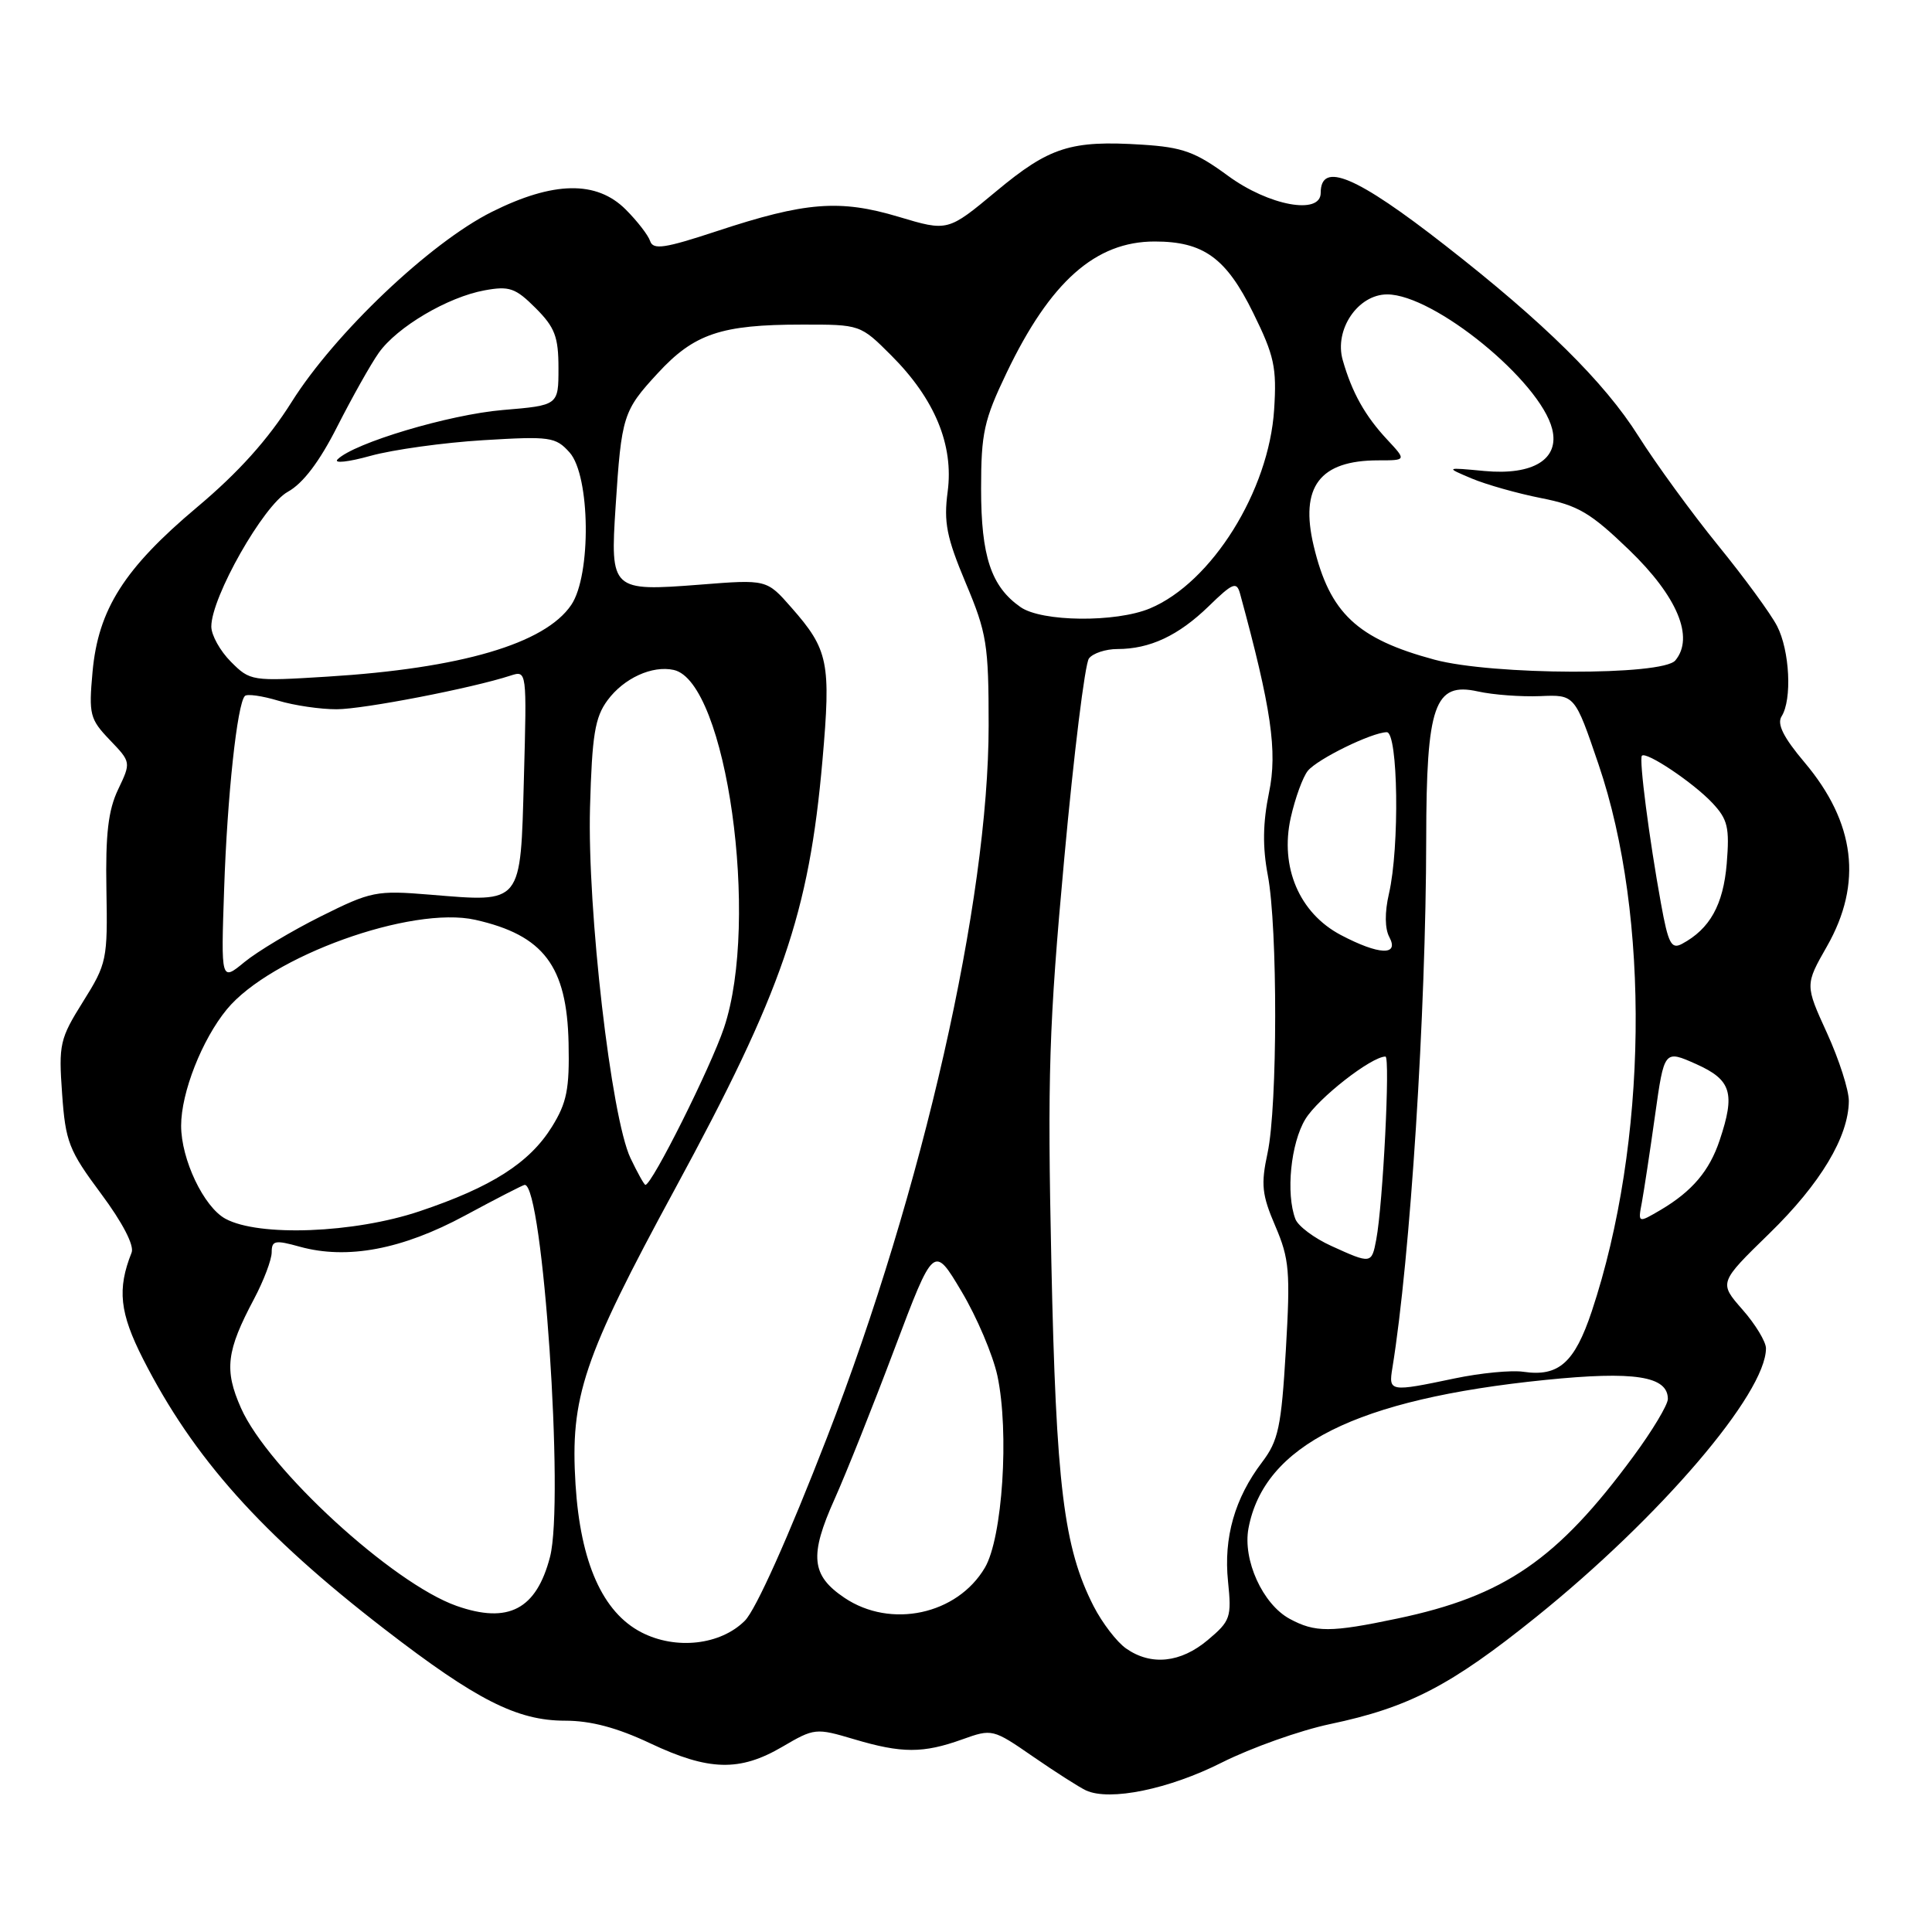 <?xml version="1.0" encoding="UTF-8" standalone="no"?>
<!DOCTYPE svg PUBLIC "-//W3C//DTD SVG 1.1//EN" "http://www.w3.org/Graphics/SVG/1.1/DTD/svg11.dtd" >
<svg xmlns="http://www.w3.org/2000/svg" xmlns:xlink="http://www.w3.org/1999/xlink" version="1.1" viewBox="0 0 256 256">
 <g >
 <path fill="currentColor"
d=" M 161.91 233.54 C 165.82 231.58 172.26 229.29 176.24 228.45 C 186.66 226.26 192.24 223.36 203.51 214.29 C 219.96 201.06 234.00 184.65 234.00 178.66 C 234.00 177.79 232.60 175.47 230.88 173.52 C 227.76 169.96 227.76 169.96 234.45 163.44 C 241.23 156.83 244.94 150.64 244.98 145.89 C 244.99 144.45 243.69 140.40 242.09 136.89 C 239.17 130.50 239.17 130.50 242.09 125.38 C 246.83 117.05 245.84 109.00 239.11 101.02 C 236.30 97.69 235.43 95.93 236.07 94.92 C 237.48 92.70 237.15 86.20 235.47 82.95 C 234.63 81.32 231.11 76.51 227.64 72.25 C 224.18 67.99 219.43 61.47 217.09 57.77 C 212.58 50.62 204.58 42.72 191.50 32.52 C 179.71 23.31 175.00 21.33 175.00 25.56 C 175.00 28.53 168.12 27.26 162.71 23.29 C 158.40 20.13 156.71 19.51 151.35 19.17 C 141.87 18.57 139.06 19.47 132.00 25.35 C 125.59 30.68 125.59 30.68 119.08 28.73 C 111.27 26.39 106.72 26.75 94.98 30.63 C 88.10 32.90 86.55 33.14 86.15 31.95 C 85.89 31.16 84.43 29.28 82.91 27.76 C 79.05 23.90 73.32 24.00 65.16 28.08 C 57.00 32.16 44.36 44.16 38.64 53.27 C 35.52 58.23 31.60 62.60 26.12 67.20 C 16.46 75.32 13.01 80.74 12.26 89.05 C 11.75 94.68 11.91 95.29 14.54 98.04 C 17.37 100.99 17.37 101.00 15.65 104.61 C 14.34 107.35 13.97 110.53 14.10 117.86 C 14.27 127.16 14.16 127.69 11.00 132.73 C 7.92 137.65 7.76 138.37 8.23 144.93 C 8.68 151.31 9.12 152.43 13.39 158.17 C 16.24 162.00 17.81 165.03 17.44 165.97 C 15.51 170.82 15.85 173.96 18.96 180.08 C 25.63 193.19 34.63 203.27 50.97 215.88 C 63.14 225.27 68.52 228.00 74.88 228.00 C 78.29 228.00 81.78 228.93 86.16 231.00 C 93.91 234.66 98.01 234.77 103.66 231.46 C 107.91 228.97 108.10 228.95 113.18 230.46 C 119.50 232.34 122.31 232.34 127.50 230.48 C 131.46 229.06 131.56 229.08 136.90 232.77 C 139.87 234.82 143.02 236.83 143.90 237.24 C 147.05 238.69 154.90 237.08 161.91 233.54 Z  M 149.21 218.43 C 147.98 217.57 146.05 215.05 144.91 212.83 C 140.94 205.05 139.94 196.85 139.31 167.25 C 138.78 142.52 138.99 135.86 141.02 113.75 C 142.29 99.86 143.76 87.94 144.29 87.25 C 144.81 86.56 146.51 86.00 148.06 86.00 C 152.36 86.00 156.14 84.23 160.15 80.34 C 163.35 77.22 163.86 77.02 164.31 78.65 C 168.46 93.86 169.29 99.55 168.15 105.03 C 167.33 109.03 167.28 112.22 167.99 115.97 C 169.31 122.91 169.29 146.56 167.96 152.77 C 167.06 156.95 167.20 158.31 168.99 162.47 C 170.85 166.82 170.99 168.48 170.38 178.91 C 169.78 189.09 169.39 190.90 167.23 193.75 C 163.61 198.52 162.12 203.74 162.72 209.55 C 163.21 214.31 163.04 214.79 160.04 217.31 C 156.44 220.34 152.52 220.75 149.21 218.43 Z  M 85.00 216.30 C 79.85 213.65 76.91 207.04 76.26 196.69 C 75.54 185.10 77.25 180.00 89.46 157.50 C 103.66 131.33 107.20 121.05 108.98 100.75 C 110.12 87.77 109.78 86.09 104.86 80.50 C 101.59 76.77 101.59 76.77 92.74 77.47 C 81.02 78.38 80.85 78.22 81.57 67.13 C 82.35 55.11 82.56 54.43 87.15 49.46 C 91.97 44.22 95.55 43.01 106.25 43.01 C 113.99 43.00 114.00 43.00 118.10 47.10 C 123.87 52.87 126.39 58.97 125.57 65.15 C 125.03 69.22 125.43 71.20 127.96 77.24 C 130.76 83.89 131.00 85.39 131.00 96.13 C 131.00 119.32 122.29 157.69 109.60 190.43 C 104.47 203.67 100.15 213.30 98.70 214.75 C 95.48 217.98 89.56 218.65 85.00 216.30 Z  M 170.88 214.50 C 167.31 212.56 164.65 206.70 165.43 202.51 C 167.50 191.50 179.71 185.39 204.75 182.85 C 216.55 181.65 221.00 182.34 221.00 185.37 C 221.00 186.14 218.95 189.57 216.43 192.98 C 206.36 206.66 199.35 211.48 185.18 214.46 C 176.31 216.33 174.26 216.33 170.88 214.50 Z  M 60.50 212.79 C 52.02 209.80 35.50 194.64 31.93 186.57 C 29.69 181.52 29.99 179.02 33.67 172.10 C 34.95 169.68 36.00 166.91 36.00 165.93 C 36.00 164.37 36.44 164.28 39.74 165.20 C 46.02 166.93 53.29 165.56 61.61 161.07 C 65.76 158.83 69.32 157.00 69.53 157.00 C 71.94 157.00 74.79 198.97 72.88 206.30 C 71.07 213.26 67.36 215.20 60.50 212.79 Z  M 111.90 211.72 C 107.48 208.75 107.22 206.13 110.59 198.63 C 112.10 195.26 115.68 186.30 118.53 178.72 C 123.73 164.94 123.73 164.94 127.40 171.11 C 129.43 174.50 131.56 179.53 132.16 182.29 C 133.75 189.73 132.84 203.77 130.50 207.73 C 126.82 213.96 118.03 215.84 111.90 211.72 Z  M 184.50 181.25 C 186.87 166.70 188.95 134.15 188.98 111.20 C 189.00 93.38 190.07 90.34 195.83 91.62 C 197.85 92.07 201.56 92.34 204.08 92.24 C 208.67 92.04 208.67 92.04 211.81 101.27 C 218.70 121.49 218.33 151.48 210.92 173.75 C 208.64 180.58 206.53 182.45 201.87 181.77 C 200.28 181.53 196.17 181.93 192.74 182.65 C 184.12 184.46 183.98 184.43 184.50 181.25 Z  M 176.40 165.09 C 174.15 164.07 172.01 162.47 171.65 161.54 C 170.36 158.17 171.03 151.47 172.97 148.29 C 174.65 145.52 181.72 140.00 183.58 140.00 C 184.23 140.00 183.25 159.58 182.36 164.25 C 181.75 167.49 181.69 167.50 176.40 165.09 Z  M 29.87 161.49 C 27.00 159.93 24.00 153.62 24.00 149.16 C 24.00 144.77 26.77 137.74 30.06 133.74 C 35.86 126.71 54.53 119.99 62.98 121.88 C 72.04 123.92 75.12 128.00 75.34 138.22 C 75.47 144.31 75.11 146.12 73.13 149.31 C 70.16 154.09 65.13 157.30 55.59 160.50 C 46.93 163.41 34.30 163.90 29.87 161.49 Z  M 217.56 159.30 C 217.84 157.76 218.63 152.59 219.30 147.80 C 220.52 139.11 220.52 139.11 224.76 141.00 C 229.42 143.09 229.96 144.84 227.86 151.10 C 226.51 155.15 224.21 157.85 220.08 160.30 C 217.03 162.09 217.03 162.09 217.56 159.30 Z  M 83.54 153.45 C 80.98 148.05 77.81 120.55 78.18 107.00 C 78.45 97.39 78.83 95.05 80.50 92.79 C 82.65 89.87 86.42 88.14 89.27 88.77 C 96.26 90.30 100.71 122.01 95.93 136.20 C 94.15 141.48 86.39 157.00 85.52 157.00 C 85.36 157.00 84.47 155.40 83.54 153.45 Z  M 29.70 117.77 C 30.11 105.49 31.43 93.24 32.45 92.22 C 32.74 91.92 34.73 92.20 36.86 92.84 C 38.99 93.48 42.48 93.99 44.62 93.98 C 48.18 93.97 62.54 91.19 67.65 89.52 C 69.81 88.82 69.81 88.85 69.42 103.13 C 68.96 119.96 69.28 119.56 57.00 118.55 C 49.85 117.96 49.18 118.10 42.50 121.43 C 38.65 123.35 34.10 126.08 32.39 127.48 C 29.28 130.04 29.28 130.04 29.70 117.77 Z  M 177.66 123.89 C 172.17 120.99 169.57 114.90 171.03 108.35 C 171.62 105.73 172.64 102.93 173.30 102.13 C 174.61 100.55 181.75 97.06 183.75 97.02 C 185.26 97.00 185.47 112.28 184.04 118.43 C 183.47 120.90 183.49 123.05 184.10 124.18 C 185.43 126.67 182.71 126.55 177.66 123.89 Z  M 220.09 119.73 C 218.52 111.11 217.16 100.57 217.56 100.14 C 218.12 99.52 224.39 103.72 226.89 106.39 C 228.94 108.57 229.19 109.64 228.80 114.44 C 228.34 119.90 226.57 123.09 222.87 125.07 C 221.46 125.82 221.05 125.04 220.09 119.73 Z  M 30.60 87.69 C 29.17 86.26 28.00 84.16 28.00 83.02 C 28.00 79.13 34.91 66.95 38.13 65.17 C 40.15 64.06 42.34 61.17 44.70 56.50 C 46.66 52.65 49.12 48.26 50.19 46.75 C 52.61 43.33 59.32 39.36 64.22 38.47 C 67.49 37.87 68.31 38.16 70.97 40.82 C 73.52 43.37 74.00 44.62 74.00 48.78 C 74.00 53.71 74.00 53.71 66.61 54.33 C 59.52 54.93 46.90 58.70 44.73 60.87 C 44.17 61.43 46.13 61.23 49.10 60.40 C 52.07 59.58 58.77 58.65 64.00 58.33 C 72.90 57.79 73.62 57.89 75.47 59.95 C 78.22 63.02 78.37 76.22 75.69 80.16 C 72.21 85.30 61.06 88.57 43.35 89.66 C 33.37 90.28 33.15 90.25 30.60 87.69 Z  M 190.08 87.41 C 179.82 84.65 176.19 81.24 174.07 72.33 C 172.21 64.51 174.86 61.00 182.62 61.00 C 186.37 61.00 186.37 61.00 183.81 58.25 C 180.88 55.11 179.15 52.03 177.92 47.72 C 176.76 43.68 179.94 39.00 183.82 39.01 C 190.03 39.03 204.08 50.49 205.67 56.84 C 206.68 60.83 203.17 63.01 196.70 62.41 C 191.50 61.92 191.50 61.92 195.00 63.40 C 196.93 64.21 201.06 65.38 204.20 66.00 C 209.10 66.96 210.74 67.93 215.87 72.87 C 222.26 79.03 224.53 84.46 221.99 87.51 C 220.30 89.55 197.76 89.48 190.08 87.41 Z  M 135.22 80.44 C 131.33 77.72 130.00 73.72 130.00 64.77 C 130.00 57.37 130.38 55.66 133.38 49.40 C 139.17 37.31 145.16 32.00 153.00 32.00 C 159.47 32.00 162.47 34.17 166.05 41.45 C 168.85 47.13 169.19 48.70 168.83 54.26 C 168.15 65.04 160.55 77.20 152.37 80.62 C 147.84 82.51 138.03 82.41 135.22 80.44 Z "/>
</g>
</svg>